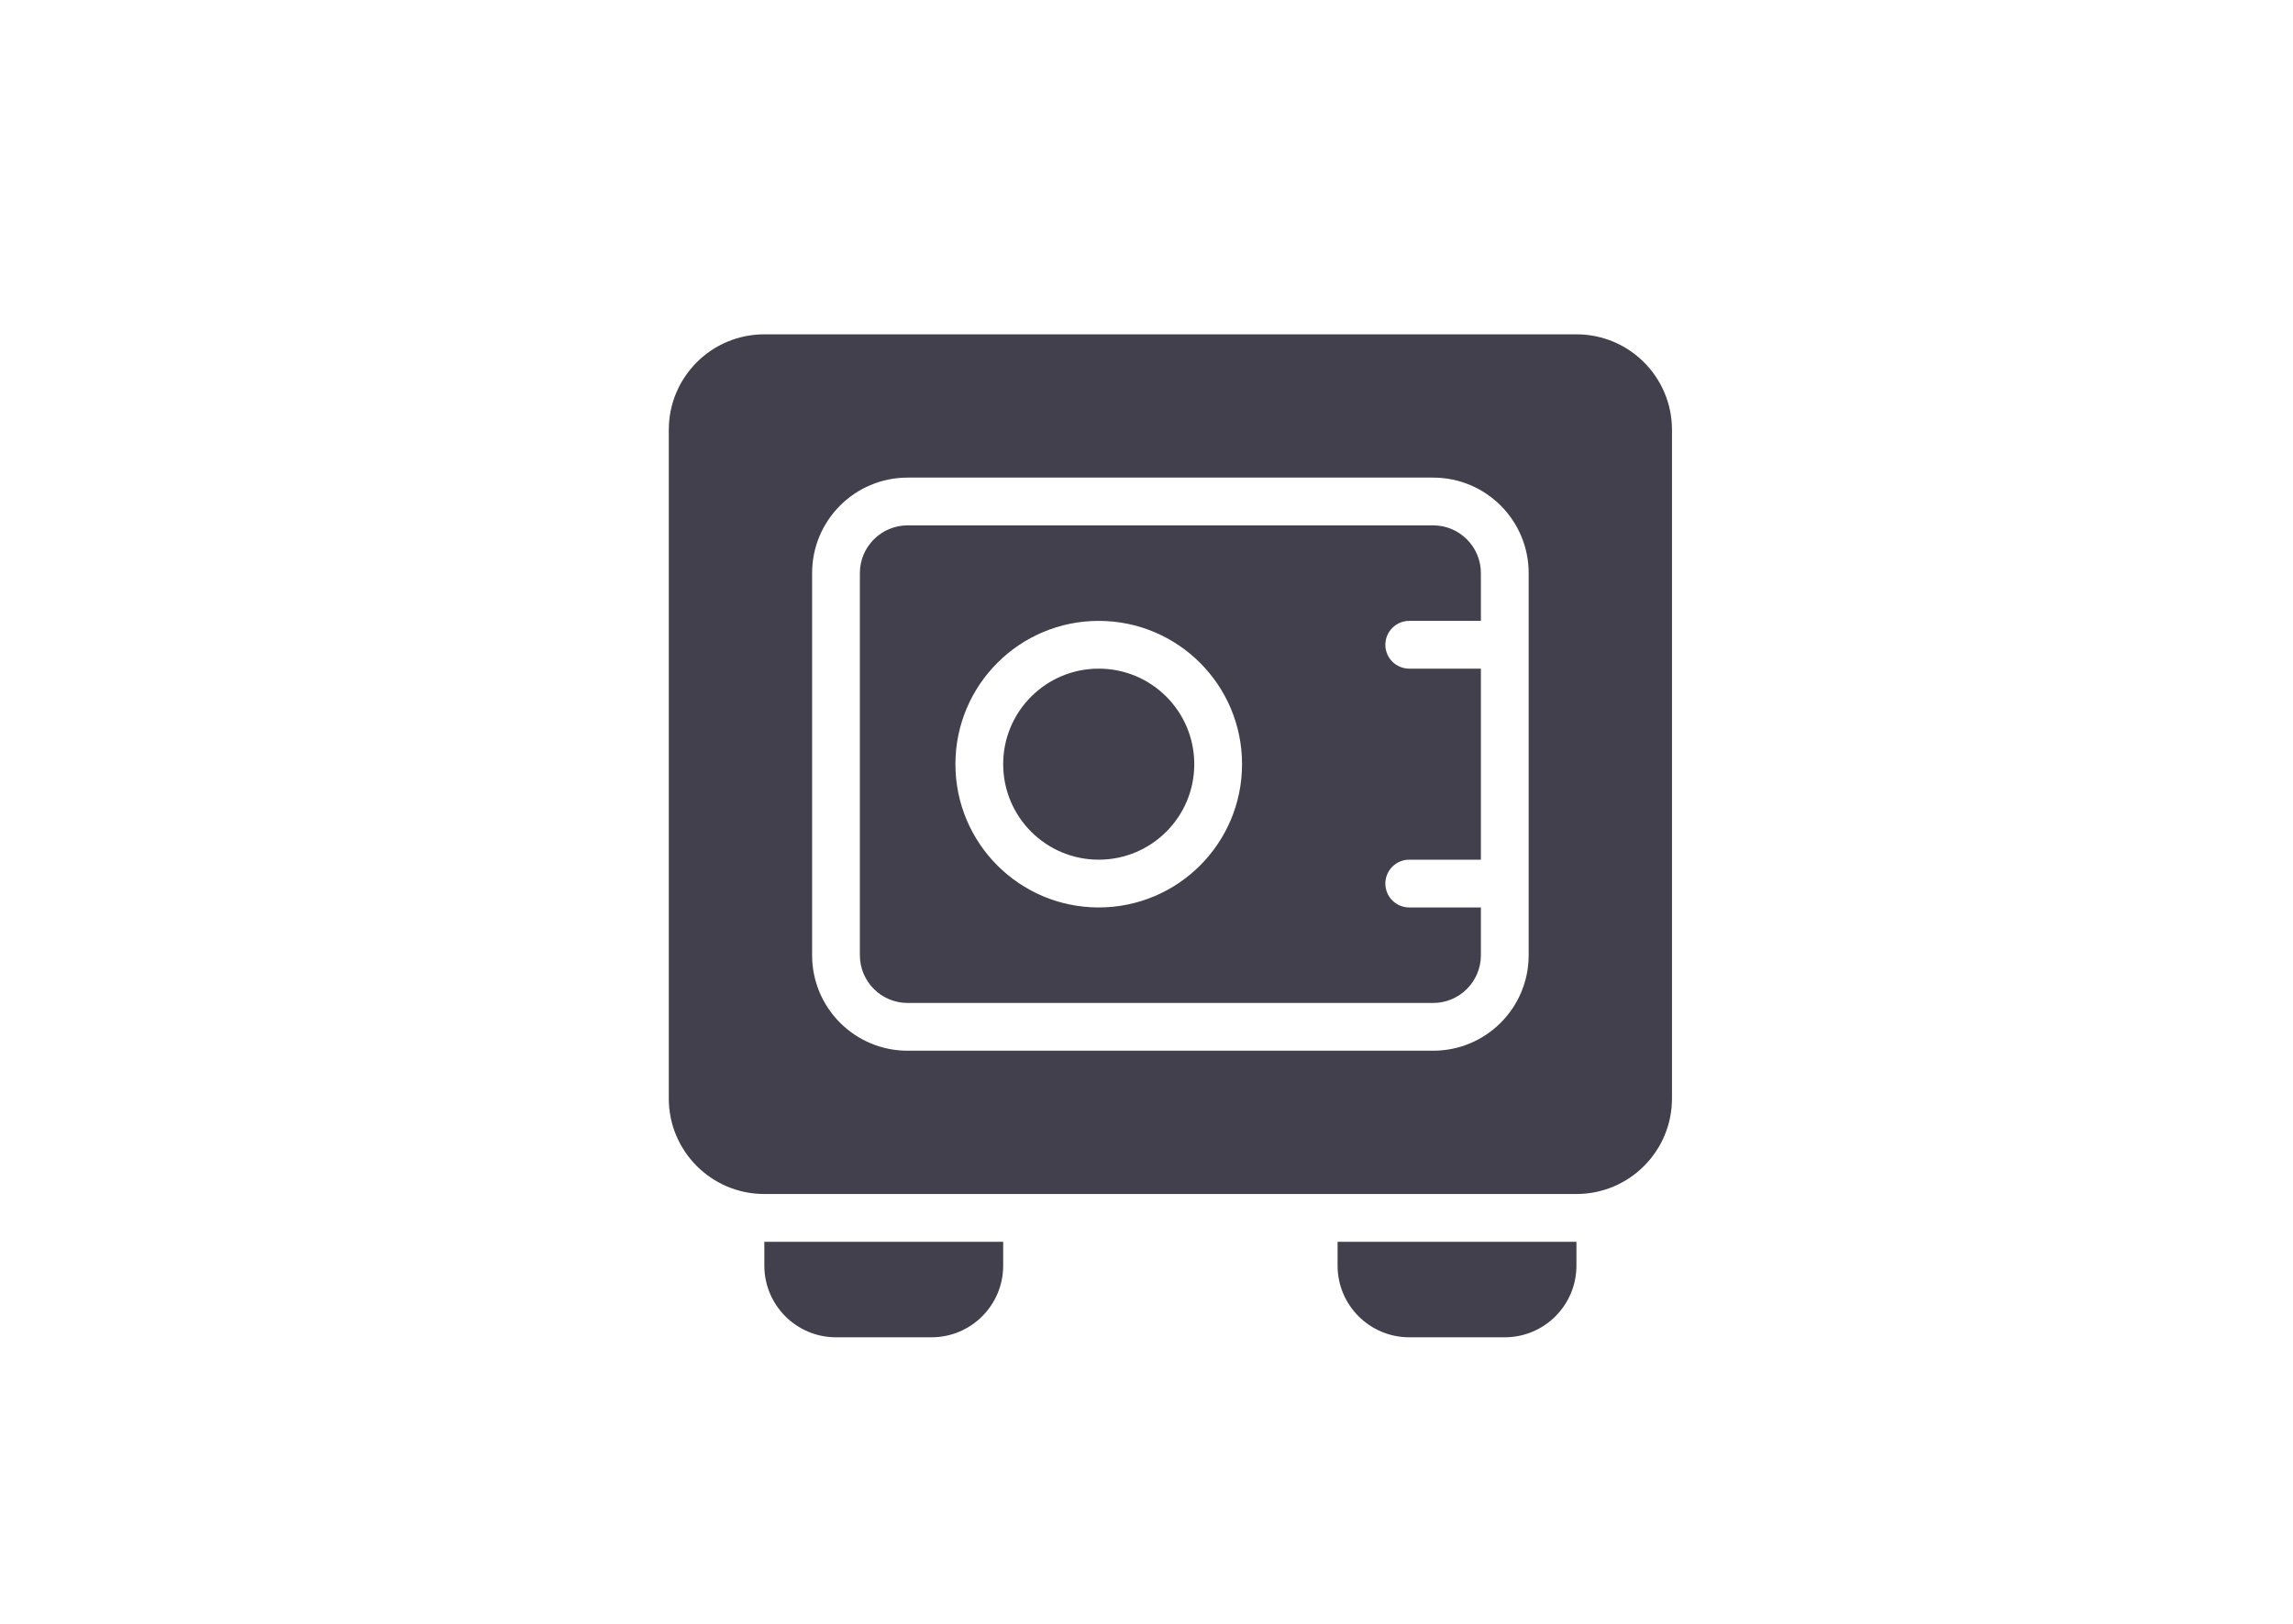 <svg width="48" height="34" viewBox="0 0 48 34" fill="none" xmlns="http://www.w3.org/2000/svg">
<rect width="48" height="34" fill="white"/>
<path fill-rule="evenodd" clip-rule="evenodd" d="M16 7H33C34.105 7 35 7.895 35 9V23C35 24.105 34.105 25 33 25H16C14.895 25 14 24.105 14 23V9C14 7.895 14.895 7 16 7ZM17 12V20C17 21.105 17.895 22 19 22H30C31.105 22 32 21.105 32 20V12C32 10.895 31.105 10 30 10H19C17.895 10 17 10.895 17 12ZM19 21H30C30.552 21 31 20.552 31 20V19H29.5C29.224 19 29 18.776 29 18.5C29 18.224 29.224 18 29.5 18H31V14H29.5C29.224 14 29 13.776 29 13.5C29 13.224 29.224 13 29.5 13H31V12C31 11.448 30.552 11 30 11H19C18.448 11 18 11.448 18 12V20C18 20.552 18.448 21 19 21ZM23 19C24.657 19 26 17.657 26 16C26 14.343 24.657 13 23 13C21.343 13 20 14.343 20 16C20 17.657 21.343 19 23 19ZM21 16C21 17.105 21.895 18 23 18C24.105 18 25 17.105 25 16C25 14.895 24.105 14 23 14C21.895 14 21 14.895 21 16ZM16 26H21V26.5C21 27.328 20.328 28 19.5 28H17.5C16.672 28 16 27.328 16 26.5V26ZM33 26H28V26.5C28 27.328 28.672 28 29.5 28H31.5C32.328 28 33 27.328 33 26.5V26Z" fill="#43404D"/>
</svg>
